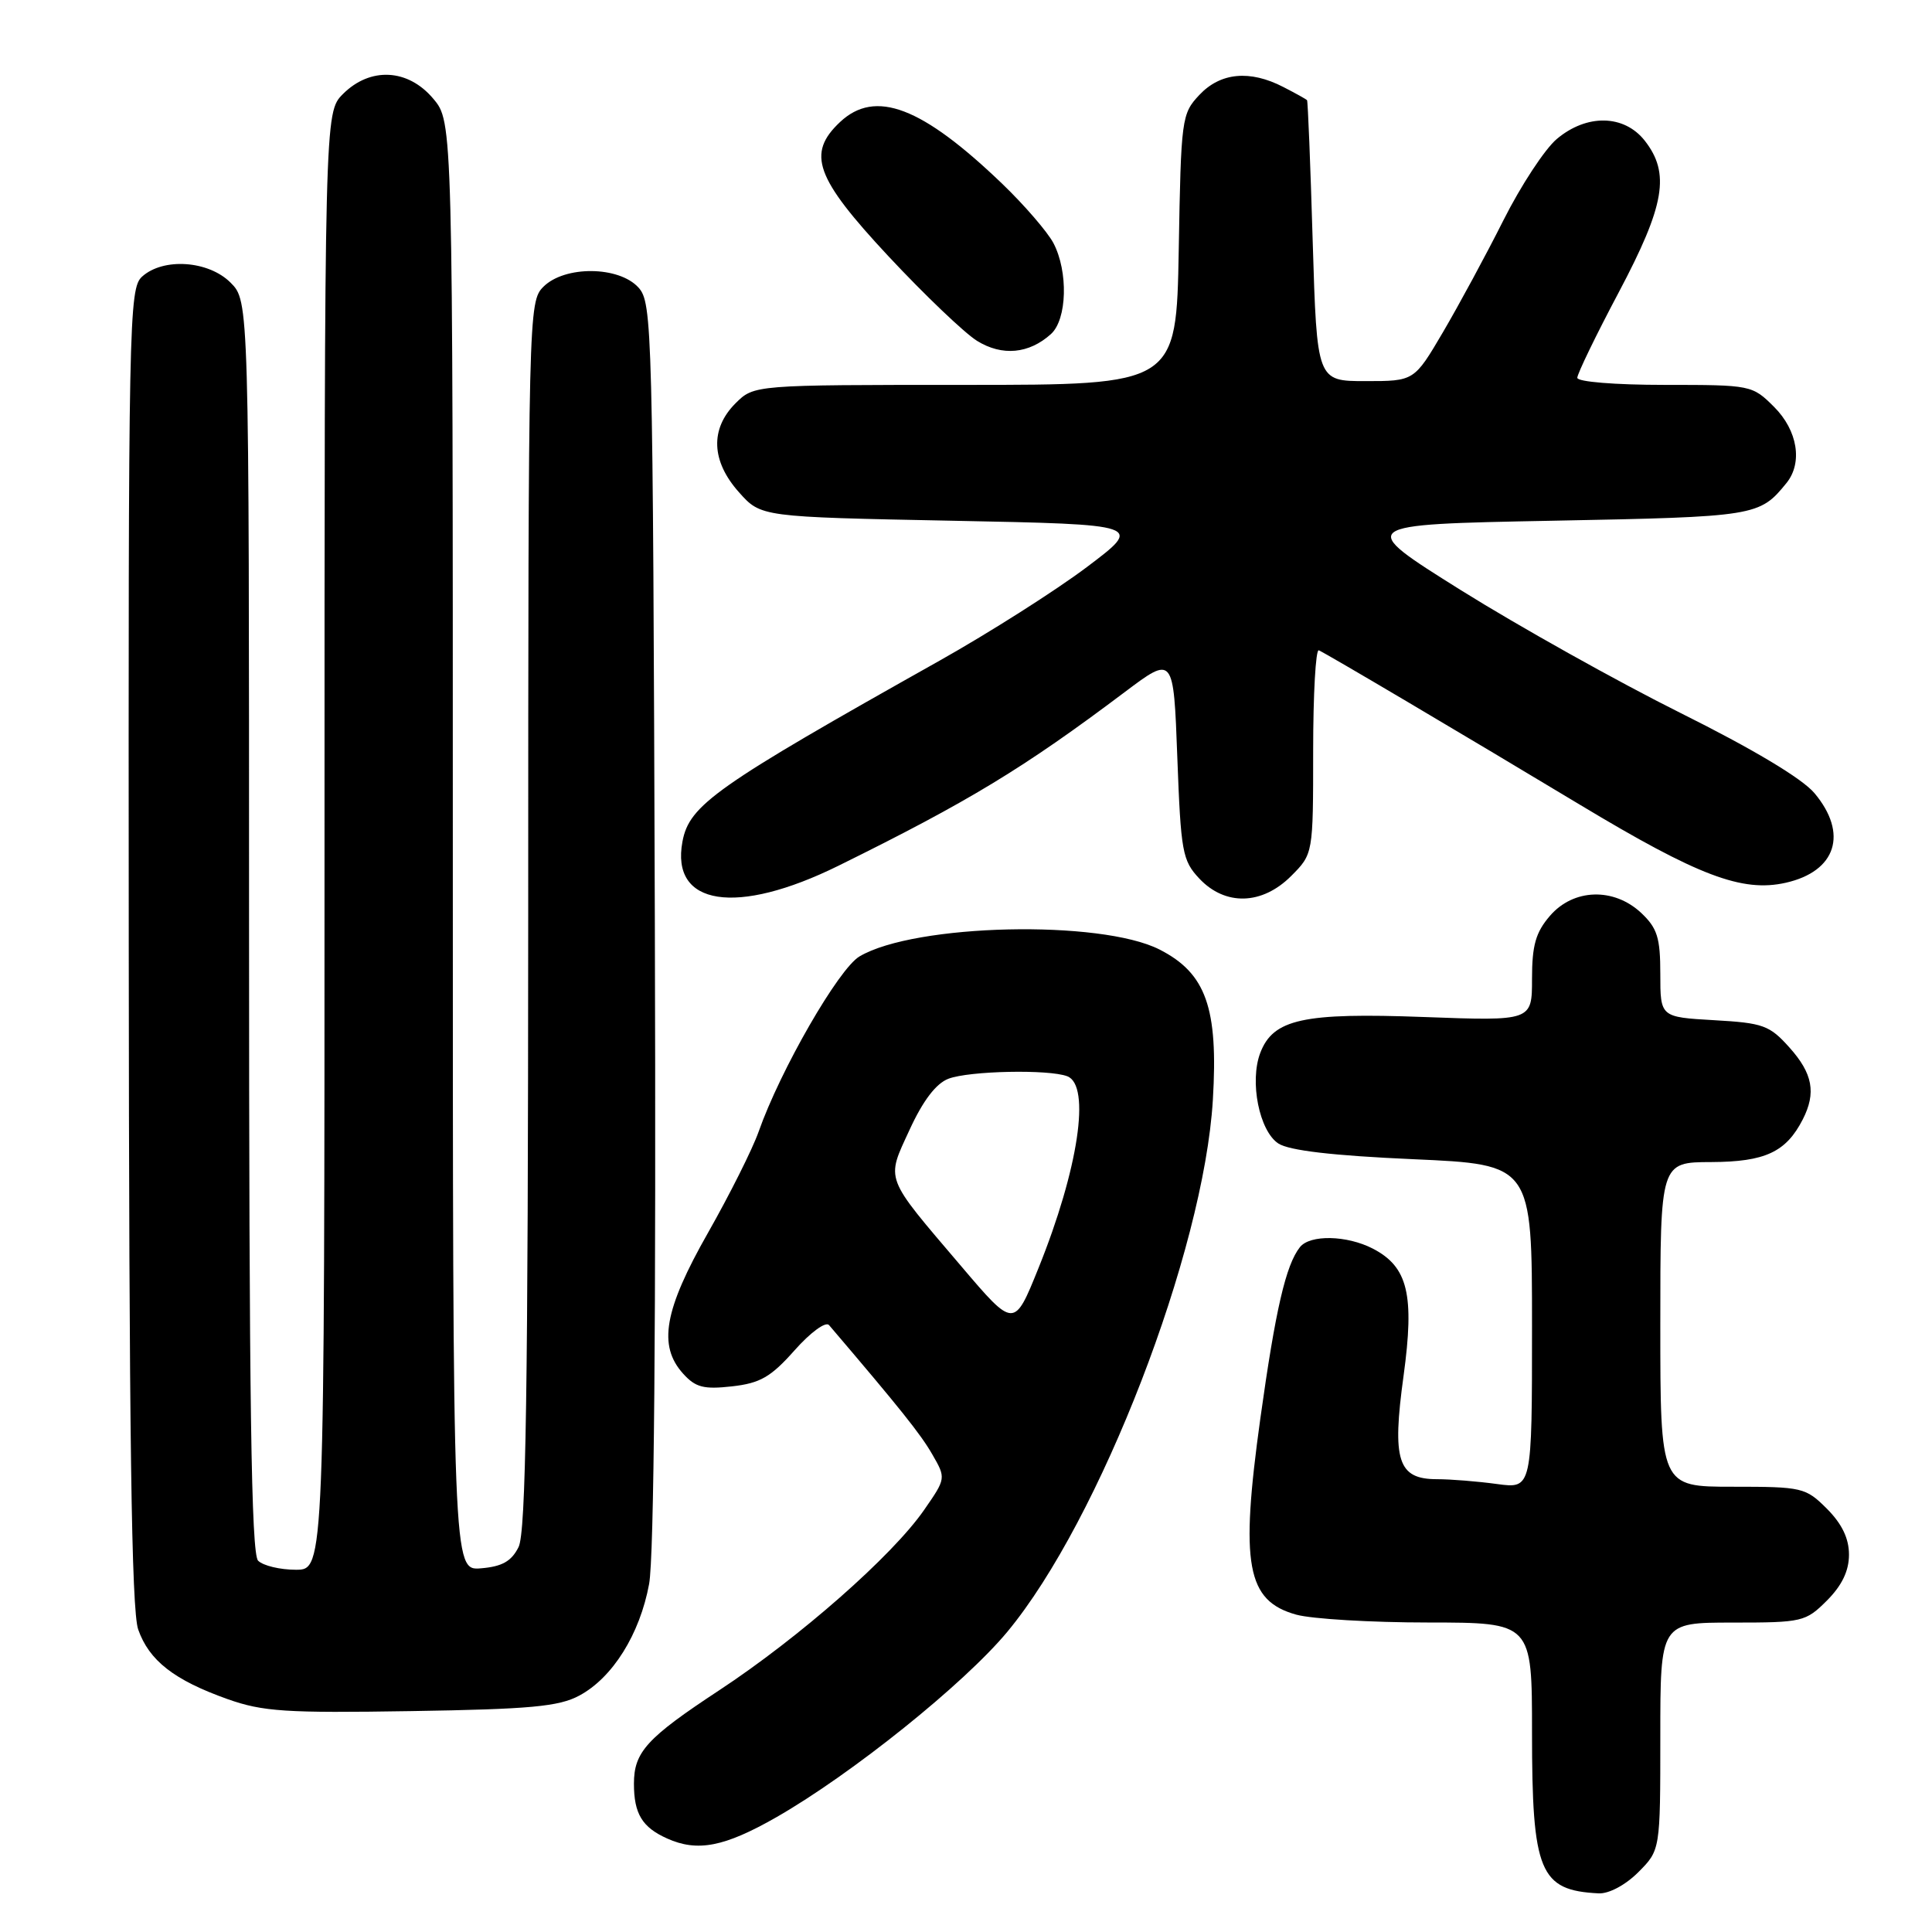 <?xml version="1.0" encoding="UTF-8" standalone="no"?>
<!DOCTYPE svg PUBLIC "-//W3C//DTD SVG 1.1//EN" "http://www.w3.org/Graphics/SVG/1.1/DTD/svg11.dtd" >
<svg xmlns="http://www.w3.org/2000/svg" xmlns:xlink="http://www.w3.org/1999/xlink" version="1.1" viewBox="0 0 256 256">
 <g >
 <path fill="currentColor"
d=" M 217.08 248.08 C 220.00 245.15 220.00 245.15 220.00 230.08 C 220.00 215.00 220.00 215.00 229.58 215.00 C 238.83 215.00 239.25 214.90 242.08 212.08 C 244.07 210.08 245.00 208.15 245.00 206.00 C 245.00 203.85 244.07 201.92 242.08 199.92 C 239.25 197.10 238.83 197.00 229.58 197.00 C 220.00 197.00 220.00 197.00 220.00 175.50 C 220.00 154.00 220.00 154.00 226.75 153.98 C 233.89 153.95 236.66 152.66 238.88 148.32 C 240.67 144.81 240.20 142.25 237.12 138.81 C 234.47 135.85 233.64 135.55 227.12 135.18 C 220.00 134.77 220.00 134.77 220.00 129.06 C 220.00 124.24 219.60 122.98 217.47 120.97 C 213.84 117.57 208.49 117.73 205.37 121.36 C 203.49 123.54 203.00 125.26 203.00 129.70 C 203.00 135.29 203.00 135.29 188.69 134.76 C 172.68 134.16 168.70 135.03 166.99 139.52 C 165.55 143.31 166.86 149.86 169.39 151.52 C 170.82 152.45 176.58 153.13 187.25 153.60 C 203.00 154.30 203.00 154.30 203.00 175.79 C 203.00 197.27 203.00 197.27 198.36 196.64 C 195.81 196.29 192.22 196.00 190.40 196.00 C 185.22 196.00 184.43 193.54 185.98 182.30 C 187.45 171.55 186.56 167.86 181.91 165.45 C 178.46 163.67 173.59 163.57 172.25 165.25 C 170.38 167.61 169.01 173.53 167.00 187.97 C 164.31 207.35 165.18 212.12 171.76 213.95 C 173.82 214.52 181.69 214.99 189.25 214.99 C 203.00 215.00 203.00 215.00 203.00 229.55 C 203.00 248.06 204.01 250.49 211.83 250.88 C 213.18 250.95 215.38 249.78 217.08 248.08 Z  M 102.86 240.80 C 112.84 235.09 127.75 223.12 133.47 216.23 C 145.73 201.47 159.51 165.82 160.71 145.74 C 161.44 133.56 159.81 128.96 153.65 125.82 C 145.84 121.84 121.22 122.39 113.89 126.73 C 111.13 128.35 103.39 141.80 100.52 149.96 C 99.70 152.28 96.68 158.30 93.82 163.34 C 88.00 173.57 87.16 178.31 90.52 182.02 C 92.16 183.84 93.25 184.12 97.00 183.70 C 100.73 183.28 102.15 182.46 105.28 178.93 C 107.39 176.55 109.41 175.07 109.85 175.58 C 119.30 186.66 121.99 190.03 123.52 192.69 C 125.36 195.88 125.36 195.88 122.44 200.09 C 118.24 206.15 105.95 216.96 95.27 223.99 C 85.70 230.29 84.00 232.15 84.00 236.35 C 84.00 240.33 85.09 242.13 88.40 243.61 C 92.43 245.42 95.99 244.72 102.86 240.80 Z  M 76.75 224.68 C 81.17 222.32 84.78 216.55 86.01 209.89 C 86.67 206.33 86.94 175.06 86.77 122.29 C 86.51 43.18 86.43 40.13 84.60 38.10 C 82.00 35.24 74.82 35.18 72.00 38.00 C 70.03 39.97 70.00 41.34 69.99 121.25 C 69.97 184.52 69.69 203.05 68.71 205.00 C 67.77 206.88 66.53 207.58 63.73 207.81 C 60.00 208.12 60.00 208.12 60.00 112.14 C 60.00 16.15 60.00 16.15 57.41 13.08 C 54.07 9.10 49.07 8.84 45.45 12.45 C 43.00 14.91 43.00 14.91 43.00 111.45 C 43.00 208.00 43.00 208.00 39.20 208.00 C 37.11 208.00 34.86 207.46 34.20 206.80 C 33.29 205.89 33.00 185.86 33.00 122.75 C 33.00 39.91 33.00 39.91 30.55 37.45 C 27.62 34.52 21.63 34.12 18.83 36.65 C 17.08 38.23 17.00 42.26 17.06 125.40 C 17.10 190.19 17.42 213.37 18.31 215.91 C 19.76 220.04 23.07 222.62 30.15 225.14 C 34.83 226.80 37.87 227.00 54.50 226.73 C 70.23 226.48 74.06 226.13 76.75 224.68 Z  M 111.11 114.71 C 128.36 106.20 135.66 101.77 149.00 91.73 C 155.50 86.84 155.50 86.84 156.00 100.34 C 156.47 112.91 156.67 114.02 158.92 116.42 C 162.35 120.06 167.23 119.93 171.08 116.08 C 174.00 113.15 174.00 113.15 174.00 99.49 C 174.00 91.98 174.34 85.98 174.75 86.17 C 175.85 86.66 193.50 97.10 209.38 106.65 C 225.04 116.07 230.85 118.27 236.62 116.97 C 243.32 115.46 244.92 110.44 240.42 105.09 C 238.80 103.16 232.27 99.25 222.67 94.47 C 214.33 90.31 201.24 82.99 193.59 78.21 C 179.68 69.50 179.68 69.50 205.69 69.00 C 232.70 68.48 233.14 68.41 236.72 64.00 C 238.89 61.32 238.20 57.04 235.08 53.92 C 232.18 51.03 232.04 51.00 220.58 51.00 C 213.98 51.00 209.00 50.59 209.00 50.06 C 209.00 49.54 211.47 44.43 214.50 38.72 C 220.61 27.18 221.33 22.96 217.93 18.63 C 215.20 15.17 210.25 15.07 206.28 18.42 C 204.70 19.75 201.53 24.58 199.22 29.17 C 196.92 33.75 193.31 40.42 191.21 44.00 C 187.39 50.50 187.39 50.50 180.95 50.50 C 174.50 50.50 174.50 50.50 173.94 32.00 C 173.64 21.82 173.30 13.40 173.19 13.28 C 173.09 13.15 171.67 12.36 170.05 11.53 C 165.62 9.24 161.72 9.60 158.92 12.58 C 156.57 15.08 156.49 15.69 156.19 33.08 C 155.87 51.00 155.87 51.00 127.89 51.00 C 99.91 51.00 99.91 51.00 97.45 53.45 C 94.07 56.84 94.24 61.11 97.92 65.23 C 100.83 68.50 100.83 68.50 126.17 69.00 C 151.50 69.50 151.50 69.50 144.00 75.15 C 139.88 78.25 131.10 83.83 124.50 87.54 C 94.80 104.22 91.34 106.65 90.43 111.51 C 88.83 120.03 97.58 121.39 111.11 114.71 Z  M 139.25 44.27 C 141.40 42.33 141.57 35.99 139.58 32.20 C 138.79 30.72 135.76 27.20 132.83 24.38 C 122.17 14.14 115.99 11.78 111.31 16.17 C 106.87 20.35 108.02 23.55 117.72 33.95 C 122.52 39.09 127.81 44.14 129.47 45.17 C 132.79 47.22 136.34 46.89 139.25 44.27 Z  M 127.35 167.76 C 117.09 155.71 117.39 156.51 120.53 149.69 C 122.30 145.83 124.04 143.56 125.67 142.94 C 128.42 141.89 138.97 141.67 141.42 142.61 C 144.56 143.81 142.90 154.91 137.60 168.04 C 134.38 176.03 134.38 176.03 127.35 167.76 Z "/>
</g>
</svg>